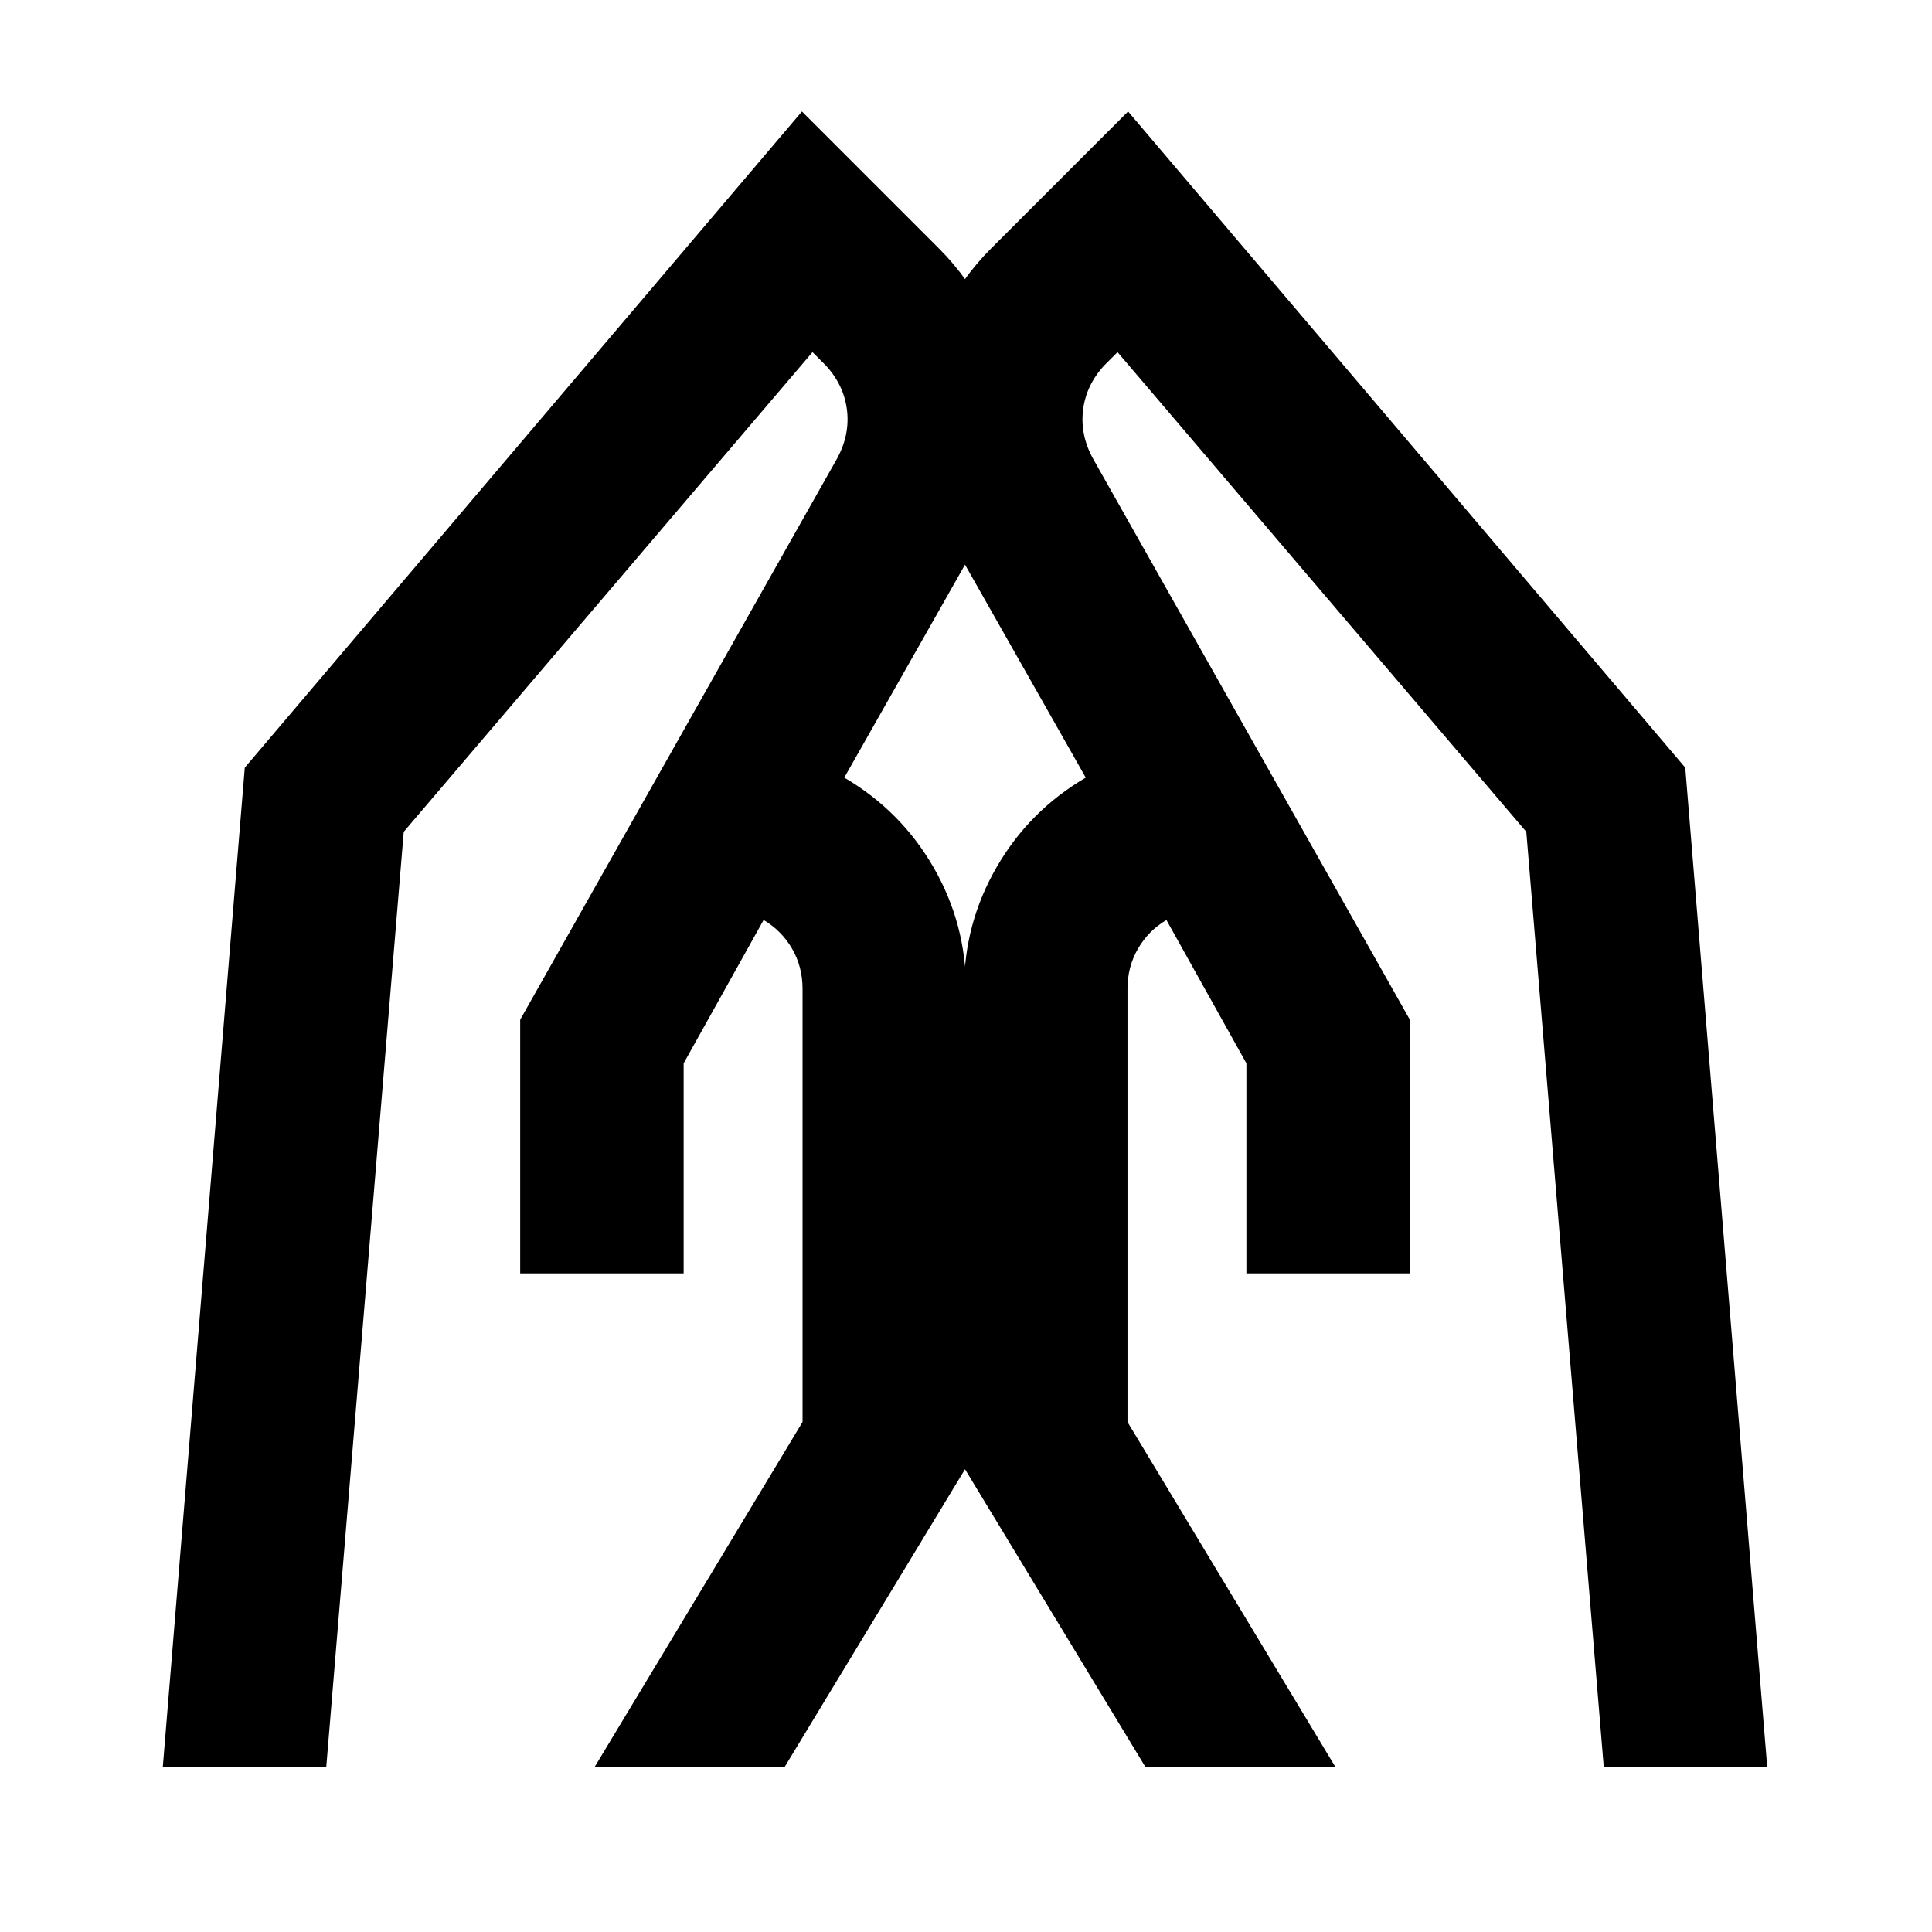 <svg xmlns="http://www.w3.org/2000/svg" height="24" viewBox="0 -960 960 960" width="24"><path d="M619.33-327.28v-104.37l-39.74-71.2q-8.94 5.28-14.14 14.26-5.21 8.98-5.21 19.94v215.22L663.63-81.87h-94.41l-90.2-148.89v-237.89q0-32.39 16.18-60.43 16.17-28.03 44.3-44.53l-62.09-109.52q-20.95-37.96-18.09-80.53 2.85-42.58 33.07-72.8l68.15-68.15 276.85 326.04 40.74 496.7h-81.22l-38.5-464.8L555.3-785.02l-6.56 6.56q-9.07 9.79-10.58 22.22-1.51 12.44 5.01 24.24l157.37 278.67v126.05h-81.21Zm-360.85 0v-126.05L415.85-732q6.52-11.8 5.01-24.24-1.51-12.43-10.58-22.22l-6.56-6.56-203.11 238.35-38.5 464.8H80.89l40.74-496.7 276.85-326.04 68.15 68.15q30.22 30.22 33.08 72.8 2.86 42.57-18.1 80.53l-62.09 109.52q28.13 16.5 44.31 44.53Q480-501.04 480-468.65v237.89L389.8-81.87h-94.41l103.39-171.56v-215.22q0-10.96-5.2-19.94-5.21-8.98-14.15-14.26l-39.73 71.2v104.37h-81.22Z"/></svg>